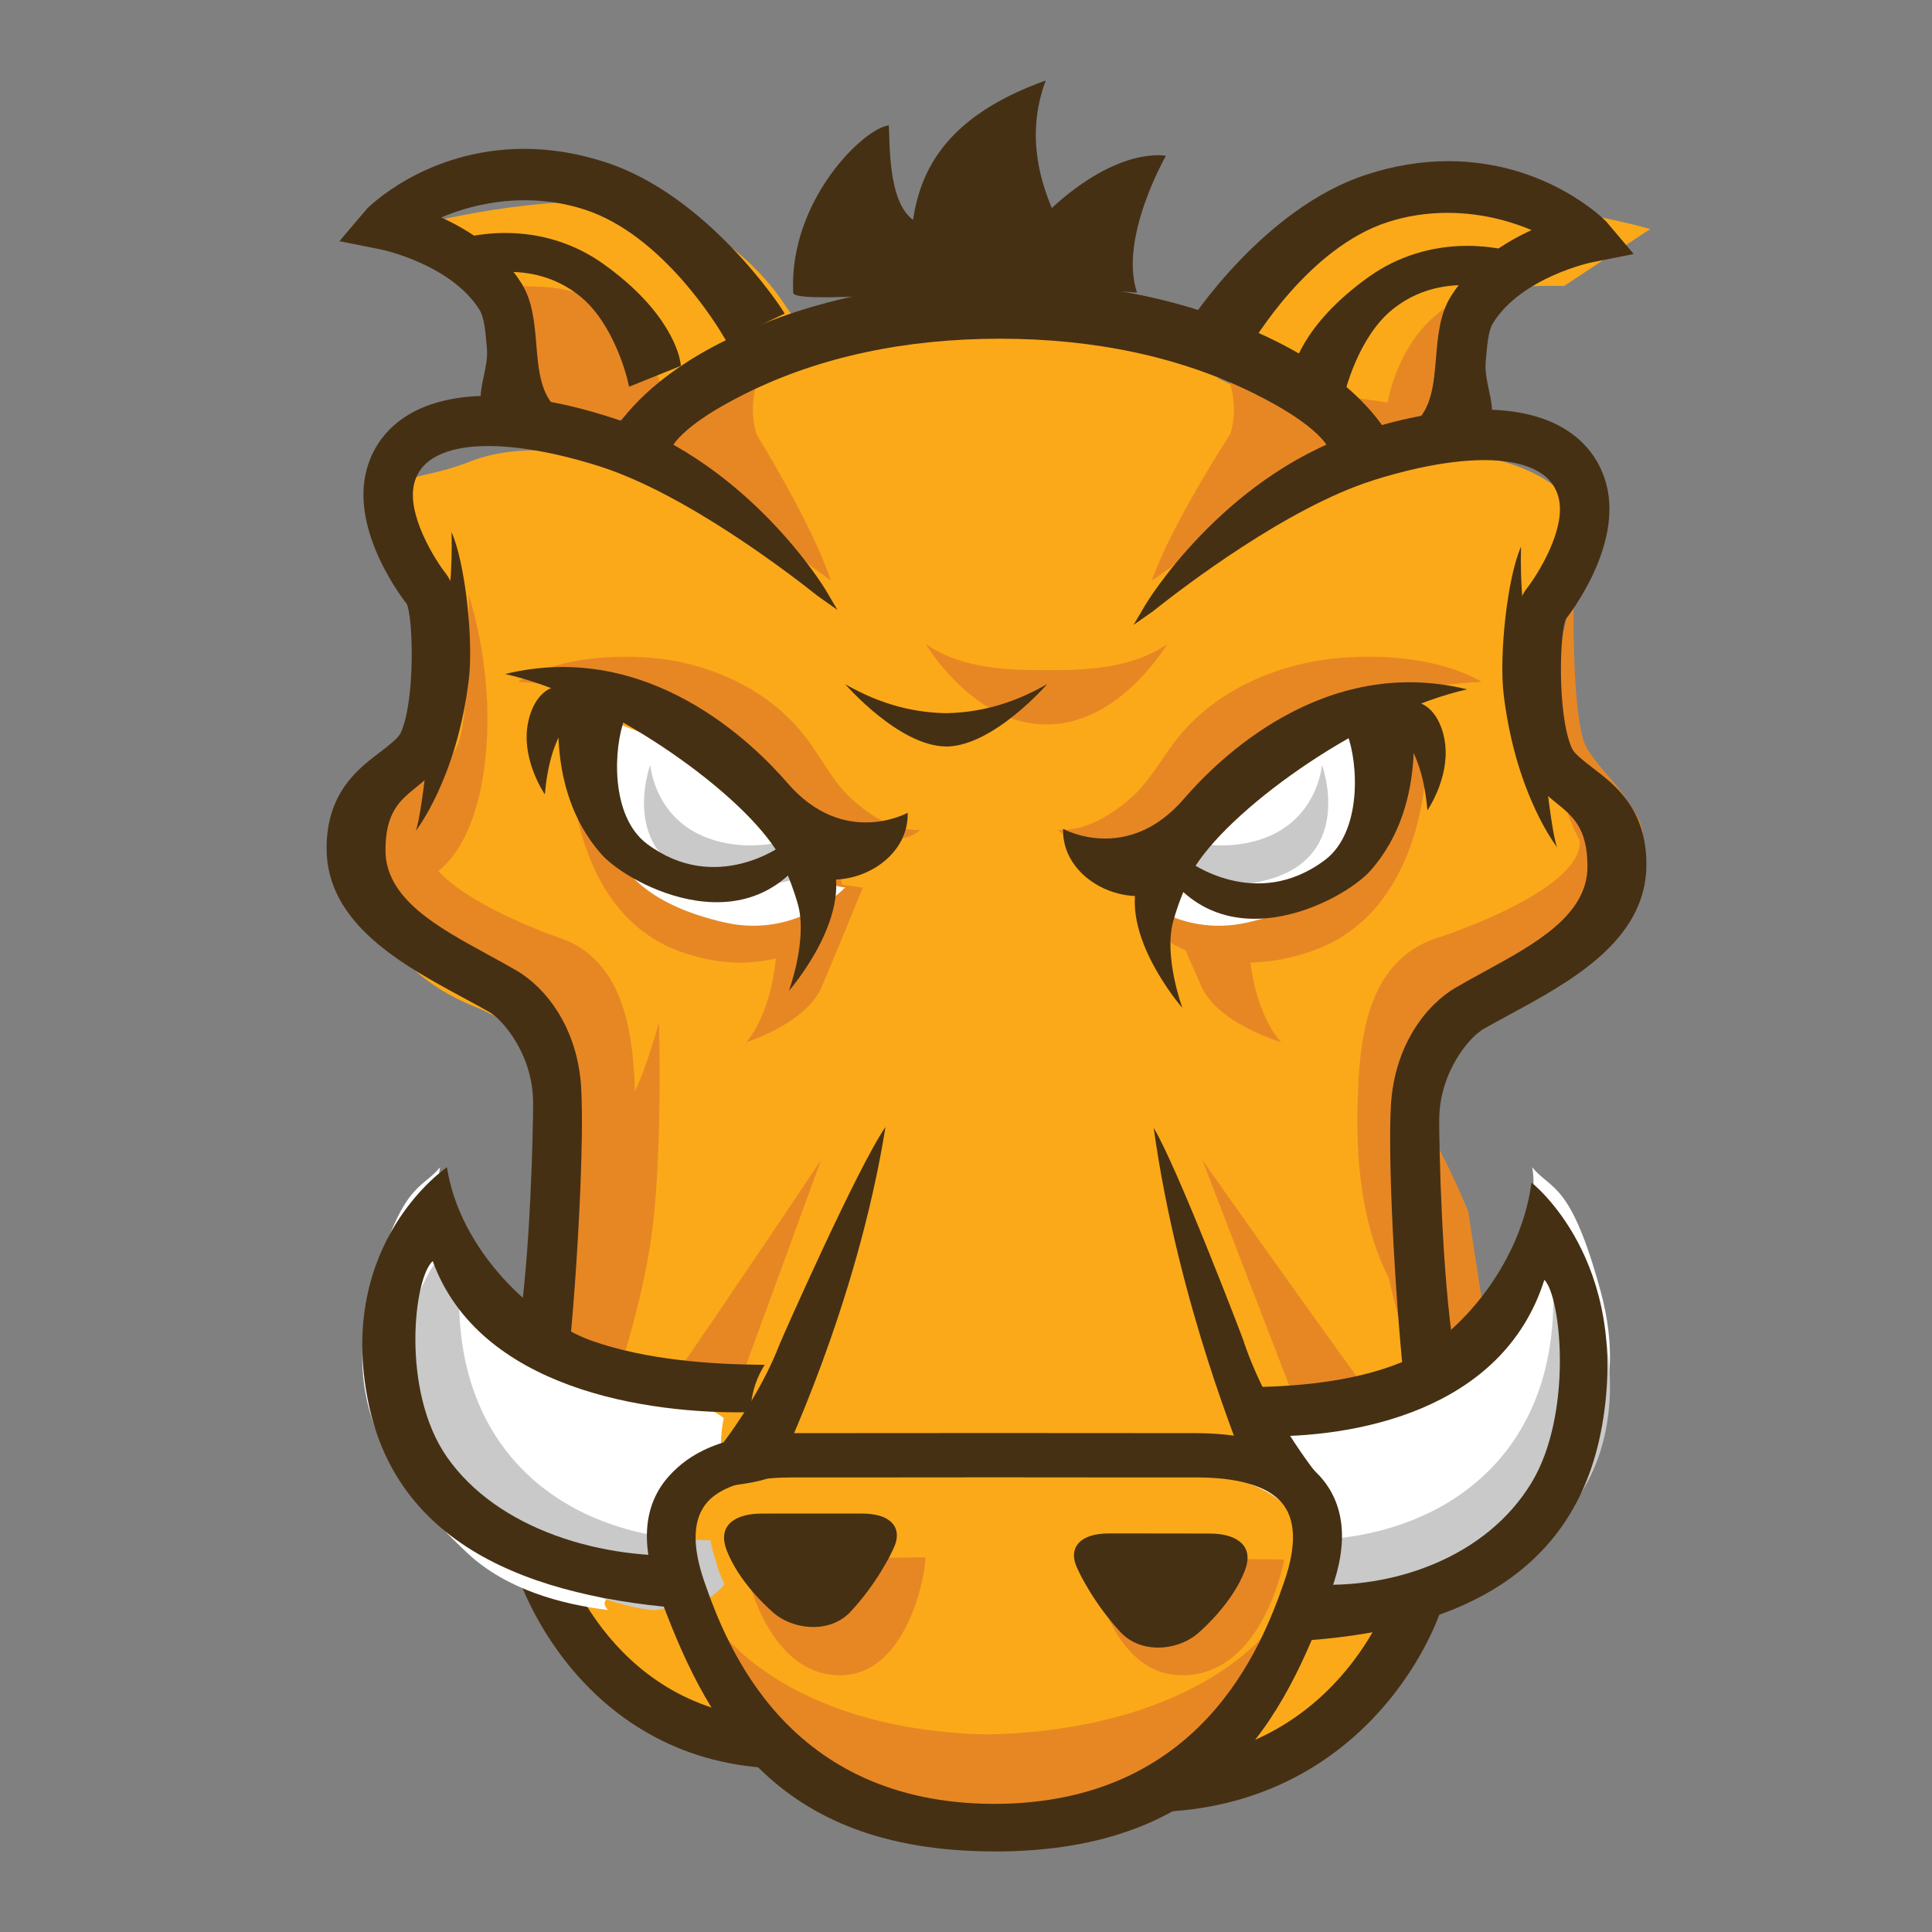 <svg xmlns="http://www.w3.org/2000/svg" width="48" height="48" viewBox="0 0 48 48">
  <rect x="0" y="0" width="48" height="48" fill="#808080" stroke="none"/>
  <g fill="none" transform="translate(8 2)">
    <path fill="#FBA919" d="M2.068,11.252 C2.068,11.252 2.816,14.084 2.922,15.029 C3.029,15.973 1,18.071 1,19.12 C1,20.169 1.427,22.058 3.776,23.002 C6.126,23.946 6.446,26.359 6.446,27.828 C6.446,29.297 5.592,32.129 5.592,32.129 C5.592,32.129 5.058,39.158 7.941,40.417 C10.825,41.676 10.184,41.676 10.825,41.676 C11.464,41.676 16.163,43.565 18.94,42.83 C21.717,42.097 22.464,41.257 22.464,41.257 C22.464,41.257 25.241,41.467 26.094,39.054 C26.949,36.642 27.482,31.606 27.162,29.298 C26.841,26.99 26.414,23.948 28.336,22.899 C30.258,21.85 32.287,20.591 31.966,19.542 C31.646,18.494 29.937,17.024 29.937,17.024 C29.937,17.024 29.51,14.403 29.829,13.773 C30.15,13.144 32.072,11.57 31.003,10.416 C29.936,9.263 28.013,9.263 28.013,9.263 L25.558,9.472 C25.558,9.472 21.394,5.799 15.947,6.009 C10.504,6.219 7.086,9.47 7.086,9.47 C7.086,9.47 5.271,8.841 3.669,9.47 C2.066,10.1 1.747,9.47 2.067,11.253 L2.068,11.252 Z"/>
    <g fill="#E78724" transform="translate(1 4)">
      <path d="M11.399,22.821 C11.399,22.821 9.217,26.086 7.616,28.403 C7.369,28.762 9.217,28.787 9.217,28.787 L11.399,22.821 L11.399,22.821 Z M12.438,16.052 C12.438,16.052 11.78,17.657 11.42,18.509 C11.029,19.434 9.537,19.895 9.537,19.895 C9.537,19.895 10.311,19.101 10.311,17.091 C10.311,16.249 11.423,15.914 11.423,15.914 L12.438,16.053 L12.438,16.052 Z"/>
      <path d="M11.773,16.959 C11.773,16.959 10.425,18.529 7.923,17.65 C5.42,16.771 5.164,13.631 5.164,12.752 C5.164,11.872 9.912,13.631 10.554,14.008 C11.196,14.384 12.414,15.891 11.773,16.959 Z M2.321,0.184 C2.321,0.184 4.631,-0.256 6.171,0.938 C7.711,2.131 8.16,3.073 8.16,3.073 L5.564,5.086 C5.564,5.086 4.31,4.517 3.925,2.884 C3.54,1.252 3.797,0.498 2.321,0.184 Z"/>
      <path d="M11.099,12.425 C10.104,11.043 8.465,10.441 7.157,10.341 C4.925,10.17 3.866,10.942 3.866,10.942 C3.866,10.942 7.521,11.093 8.574,12.447 C10.535,14.967 13.395,15.172 13.853,14.618 C13.324,14.644 12.742,14.388 12.119,13.811 C11.73,13.451 11.415,12.864 11.099,12.425 L11.099,12.425 Z M4.93,17.31 C4.93,17.31 0.875,15.946 1.646,14.565 C2.416,13.183 1.803,12.43 1.803,12.43 C1.803,12.43 -0.461,14.084 0.116,15.842 C0.47,16.921 1.065,17.703 4.331,19.2 C5.898,22.048 4.655,27.174 4.729,27.198 C4.854,27.237 6.929,26.194 6.787,21.398 C6.744,19.924 6.625,17.915 4.931,17.308 L4.93,17.31 Z M10.243,2.642 C8.543,3.487 6.214,4.664 6.214,4.664 L7.131,5.113 C7.043,5.252 7.001,5.334 7.001,5.334 L7.941,5.753 C7.941,5.753 10.237,7.381 11.645,8.428 C11.176,7.014 9.798,4.793 9.798,4.793 C9.798,4.793 9.406,3.772 10.241,2.642 L10.243,2.642 Z M15.891,37.097 C10.666,37.097 8.895,34.501 8.895,34.501 L9.712,36.447 C10.021,37.289 13.314,39.909 15.883,39.909 L15.891,37.097 Z"/>
      <path d="M9.468,32.746 C9.468,32.746 9.949,35.622 11.874,35.622 C13.51,35.622 13.992,33.193 13.992,32.691 L9.468,32.746 L9.468,32.746 Z M6.264,28.409 C6.435,27.949 7.034,26.086 7.227,24.39 C7.457,22.36 7.373,19.39 7.373,19.39 C7.373,19.39 6.86,21.337 6.409,21.651 C5.96,21.965 5.125,24.1 5.125,24.1 C5.125,24.1 4.678,27.278 4.465,28.347 C5.054,28.462 5.549,28.123 6.261,28.409 L6.264,28.409 Z M1.616,15.811 C1.616,15.811 2.706,15.434 3.027,13.111 C3.348,10.787 2.642,8.777 2.642,8.777 C2.642,8.777 2.706,11.98 2.321,12.608 C1.936,13.236 1.615,13.424 1.166,14.241 C0.717,15.058 1.358,15.559 1.616,15.811 Z"/>
    </g>
    <path fill="#FDC168" d="M4.5,5.5 L4.261,5 C3.557,5.079 4.5,5.5 4.5,5.5 L4.5,5.5 Z"/>
    <path fill="#FBA919" d="M13.169,6.661 C13.169,6.661 12.071,6.469 11.522,5.607 C10.972,4.745 9.416,3.02 6.935,3 C4.454,2.981 2,3.69 2,3.69 L4.142,5.106 C4.369,5.098 4.765,5.101 5.42,5.124 C8.109,5.217 8.523,8 8.523,8 L18,6.634"/>
    <path fill="#FFF" d="M12.999,20.045 C12.999,20.045 11.818,21.332 10.004,20.918 C8.191,20.505 7.095,19.631 7.01,18.114 C6.926,16.597 7.39,16 7.39,16 C7.39,16 9.415,16.69 10.385,17.609 C11.355,18.529 12.072,20 13,20.046 L12.999,20.045 Z"/>
    <path fill="#C9C9C9" d="M11.844,18.79 C11.844,18.79 10.842,19.214 9.721,18.868 C8.254,18.415 8.156,17 8.156,17 C8.156,17 7.256,19.449 9.779,19.92 C11.803,20.298 13,19.211 13,19.211 L11.844,18.79 L11.844,18.79 Z"/>
    <g fill="#463014">
      <path d="M11.706,5.27 C11.599,3 13.442,1.192 14.081,1.115 C14.116,1.5 14.046,3 14.684,3.462 C14.87,2.237 15.499,0.886 17.981,0 C17.45,1.423 17.911,2.616 18.13,3.168 C19.825,1.615 20.967,1.872 20.967,1.872 C20.967,1.872 19.789,3.923 20.25,5.27 C16.847,5 11.722,5.634 11.706,5.27 Z M4.491,8.727 C3.679,8.047 4.284,7.416 4.22,6.644 C4.185,6.233 4.153,5.845 4.018,5.631 C3.271,4.44 1.509,4.079 1.491,4.075 L0.664,3.911 L1.211,3.265 C1.282,3.181 3.531,1.015 7.013,2.149 C9.448,2.942 11.25,5.629 11.317,5.738 L10.097,6.317 C10.083,6.294 8.658,3.768 6.569,3.088 C4.882,2.538 3.325,3.062 2.658,3.404 C3.367,3.69 4.293,4.21 4.852,5.1 C5.116,5.52 5.16,6.049 5.202,6.561 C5.259,7.239 5.312,7.879 5.807,8.294 L4.493,8.727 L4.491,8.727 Z M2.322,18.653 C2.322,18.653 3.345,17.373 3.648,14.881 C3.767,13.9 3.556,11.964 3.217,11.219 C3.279,13.05 2.818,14.881 2.818,14.881 C2.818,14.881 2.507,18.281 2.323,18.653 L2.322,18.653 Z"/>
      <path d="M7.717,7.434 C7.717,7.432 7.389,5.986 6.48,5.256 C5.198,4.227 3.633,4.774 3.618,4.779 L3.392,4.071 C3.468,4.046 5.257,3.477 6.905,4.647 C8.563,5.823 8.763,6.889 8.779,7.007 L7.718,7.434 L7.717,7.434 Z M5.536,17.735 C5.536,17.735 4.999,16.959 5.096,16.106 C5.144,15.685 5.337,15.253 5.682,15.099 C6.324,14.816 6.609,15.549 6.609,15.549 C6.609,15.549 5.705,15.774 5.537,17.735 L5.536,17.735 Z"/>
      <path d="M11.429,18.917 C11.451,18.959 11.463,18.983 11.463,18.983 C11.463,18.983 9.789,20.251 8.073,18.964 C7.155,18.275 7.241,16.57 7.523,15.847 C8.255,16.015 8.875,16.317 9.394,16.669 C8.738,16.079 8.164,15.644 8.166,15.634 L7.421,15.421 L5.973,14.92 C5.954,15.032 5.426,17.531 6.951,19.233 C7.626,19.989 10.794,21.679 12.299,18.789 L11.429,18.92 L11.429,18.917 Z"/>
      <path d="M11.272,19.103 C12.214,20.551 14.592,19.723 14.551,18.193 C14.551,18.193 12.962,19.078 11.559,17.448 C10.739,16.498 8.112,13.874 4.551,14.746 C7.01,15.292 10.267,17.56 11.272,19.105 L11.272,19.103 Z"/>
      <path d="M4.218,23.188 C4.445,23.321 5.244,24.157 5.245,25.407 C5.245,26.033 5.183,29.183 4.876,31.107 C5.338,31.41 5.66,31.474 6.121,31.783 C6.351,29.555 6.516,26.326 6.439,25.022 C6.352,23.536 5.563,22.539 4.833,22.113 C4.605,21.98 4.365,21.85 4.124,21.718 C2.872,21.035 1.577,20.329 1.577,19.123 C1.577,18.179 1.94,17.884 2.326,17.571 L2.367,17.537 C2.622,17.329 2.912,17.093 3.083,16.705 C3.551,15.645 3.627,12.944 3.083,12.259 C2.813,11.917 2.086,10.767 2.295,9.996 C2.375,9.701 2.559,9.483 2.858,9.328 C3.175,9.164 3.602,9.081 4.129,9.081 C5.164,9.081 6.312,9.398 6.903,9.588 C9.019,10.264 11.571,12.215 12.303,12.797 L12.339,12.824 L12.806,13.153 L12.514,12.658 C12.496,12.627 10.642,9.549 7.326,8.42 C6.68,8.201 5.414,7.833 4.168,7.833 C3.427,7.833 2.797,7.963 2.299,8.22 C1.692,8.533 1.281,9.034 1.109,9.666 C0.691,11.216 2.055,12.941 2.101,12.997 C2.261,13.283 2.328,15.364 1.961,16.197 C1.911,16.312 1.773,16.425 1.596,16.568 C1.542,16.612 1.48,16.659 1.415,16.708 C0.897,17.102 0.114,17.699 0.114,19.074 C0.114,20.954 2.004,21.975 3.521,22.794 C3.771,22.929 4.008,23.057 4.223,23.181 L4.218,23.188 Z"/>
      <path d="M4.491,8.727 C3.679,8.047 4.284,7.416 4.22,6.644 C4.185,6.233 4.153,5.845 4.018,5.631 C3.271,4.44 1.509,4.079 1.491,4.075 L0.664,3.911 L1.211,3.265 C1.282,3.181 3.531,1.015 7.013,2.149 C9.448,2.942 11.25,5.629 11.317,5.738 L10.097,6.317 C10.083,6.294 8.658,3.768 6.569,3.088 C4.882,2.538 3.325,3.062 2.658,3.404 C3.367,3.69 4.293,4.21 4.852,5.1 C5.116,5.52 5.16,6.049 5.202,6.561 C5.259,7.239 5.312,7.879 5.807,8.294 L4.493,8.727 L4.491,8.727 Z"/>
      <path d="M4.464,8.867 L4.412,8.823 C3.81,8.32 3.917,7.821 4.02,7.342 C4.067,7.121 4.117,6.89 4.097,6.655 C4.064,6.26 4.032,5.887 3.914,5.698 C3.203,4.564 1.483,4.201 1.466,4.198 L0.433,3.992 L1.118,3.185 C1.131,3.17 2.576,1.698 5.021,1.698 C5.688,1.698 6.371,1.81 7.05,2.033 C9.591,2.86 11.405,5.646 11.421,5.673 L11.495,5.792 L10.05,6.478 L9.993,6.386 C9.838,6.119 8.468,3.84 6.531,3.209 C6.055,3.053 5.554,2.975 5.041,2.975 C4.114,2.975 3.361,3.231 2.961,3.402 C3.631,3.706 4.441,4.218 4.955,5.036 C5.235,5.482 5.28,6.026 5.324,6.551 C5.378,7.205 5.429,7.82 5.884,8.201 L6.055,8.344 L4.466,8.871 L4.464,8.867 Z"/>
      <path d="M7.717,7.434 C7.717,7.432 7.389,5.986 6.48,5.256 C5.198,4.227 3.633,4.774 3.618,4.779 L3.392,4.071 C3.468,4.046 5.257,3.477 6.905,4.647 C8.563,5.823 8.763,6.889 8.779,7.007 L7.718,7.434 L7.717,7.434 Z"/>
      <path d="M7.628,7.603 L7.596,7.461 C7.593,7.447 7.272,6.051 6.403,5.354 C5.907,4.956 5.31,4.754 4.629,4.754 C4.096,4.754 3.701,4.883 3.658,4.897 L3.54,4.937 L3.236,3.992 L3.353,3.954 C3.406,3.937 3.88,3.788 4.553,3.788 C5.439,3.788 6.277,4.051 6.976,4.547 C8.677,5.754 8.884,6.868 8.902,6.992 L8.918,7.089 L7.632,7.607 L7.628,7.603 Z M4.629,4.506 C5.357,4.506 6.024,4.732 6.556,5.159 C7.328,5.779 7.691,6.874 7.8,7.267 L8.637,6.93 C8.561,6.632 8.227,5.738 6.833,4.748 C6.166,4.275 5.398,4.035 4.551,4.035 C4.086,4.035 3.725,4.11 3.547,4.155 L3.698,4.626 C3.873,4.579 4.209,4.506 4.629,4.506 Z M12.202,38.422 C11.839,38.422 11.468,38.289 11.211,38.064 C11.014,37.893 10.349,37.276 10.056,36.52 C9.946,36.238 9.971,36.012 10.13,35.849 C10.239,35.738 10.467,35.605 10.928,35.605 L11.256,35.604 C11.648,35.604 12.306,35.604 12.869,35.604 L13.409,35.604 C13.761,35.604 14.012,35.68 14.156,35.83 C14.342,36.022 14.282,36.268 14.231,36.397 C14.141,36.623 13.767,37.359 13.133,38.042 C12.906,38.287 12.577,38.423 12.204,38.423 L12.202,38.422 Z M12.583,19.187 L11.271,19.102 C11.271,19.102 11.607,19.699 11.824,20.47 C12.069,21.343 11.6,22.618 11.6,22.618 C11.6,22.618 13.349,20.62 12.583,19.187 L12.583,19.187 Z M10.946,41.917 C6.277,41.555 4.634,37.102 4.634,36.175 L5.853,36.175 L5.244,36.175 L5.853,36.175 C5.86,36.577 7.1,40.386 11.039,40.691 L10.946,41.919 L10.946,41.917 Z"/>
    </g>
    <path fill="#FFF" d="M9.971,34.597 C9.895,34.123 9.887,33.673 9.98,33.23 C9.61,32.93 8.945,32.818 8.446,32.643 C8.037,32.364 5.949,32.927 4.434,30.952 C2.535,28.478 2.935,27 2.935,27 C2.448,27.583 1.977,27.36 1.234,30.077 C0.491,32.795 1.582,34.689 3.617,36.59 C4.578,37.488 5.937,37.858 7.105,38 C6.714,37.577 7.774,37.533 8.505,37.239 C8.446,36.602 8.544,35.986 8.984,35.488 C9.249,35.188 9.591,35.01 9.945,34.866 C9.965,34.817 9.981,34.772 10,34.724 C9.988,34.68 9.977,34.637 9.969,34.591 L9.971,34.597 Z"/>
    <path fill="#C9C9C9" d="M9.881,37.095 C9.835,36.969 9.8,36.84 9.766,36.711 C9.729,36.57 9.544,36.17 9.772,36.627 C9.713,36.51 9.675,36.389 9.646,36.268 C6.025,36.263 2.873,33.96 3.483,29.118 C3.009,28.535 2.345,30.294 2.345,30.294 C2.345,30.294 0.533,35.17 5.215,37.059 C6.776,37.69 8.155,38.142 8.481,37.959 C9.158,38.087 9.771,37.649 10,37.361 C9.957,37.273 9.919,37.185 9.885,37.095 L9.881,37.095 Z"/>
    <path fill="#463014" d="M10.65,33.085 C10.656,32.709 10.744,32.345 10.953,31.983 C10.967,31.957 10.984,31.933 11,31.909 C9.636,31.899 8.066,31.785 6.728,31.32 C5.259,30.808 3.421,29.057 3.104,27 C3.104,27 0.336,28.859 1.15,32.839 C1.913,36.576 5.505,37.794 9.603,38 C9.606,37.976 9.143,37.143 9.289,36.634 C6.963,36.781 4.36,35.999 3.105,34.2 C1.956,32.554 2.279,29.744 2.751,29.332 C3.904,32.498 8.051,33.142 10.653,33.086 L10.65,33.085 Z"/>
    <path fill="#463014" d="M11.365,31.409 C10.588,33.394 9,35 9,35 C9,35 11.184,34.912 11.305,34.576 C11.394,34.328 13.277,30.493 14,26 C13.32,26.972 11.432,31.237 11.365,31.407 L11.365,31.409 Z"/>
    <g fill="#E78724" transform="translate(16 4)">
      <path d="M5.872,22.821 C5.872,22.821 8.17,26.086 9.857,28.403 C10.118,28.762 8.17,28.787 8.17,28.787 L5.872,22.821 Z M4.777,16.052 C4.777,16.052 5.47,17.657 5.849,18.509 C6.261,19.434 7.833,19.895 7.833,19.895 C7.833,19.895 7.018,19.101 7.018,17.091 C7.018,16.249 5.846,15.914 5.846,15.914 L4.778,16.053 L4.777,16.052 Z"/>
      <path d="M4.477,16.959 C4.477,16.959 5.897,18.529 8.534,17.65 C11.171,16.771 11.441,13.631 11.441,12.752 C11.441,11.872 6.438,13.631 5.762,14.008 C5.085,14.384 3.801,15.891 4.477,16.959 Z M14.436,0.184 C14.436,0.184 12.002,-0.256 10.379,0.938 C8.756,2.131 8.282,3.073 8.282,3.073 L11.017,5.086 C11.017,5.086 12.338,4.517 12.743,2.884 C13.149,1.252 12.878,0.498 14.434,0.184 L14.436,0.184 Z"/>
      <path d="M5.188,12.425 C6.236,11.043 7.962,10.441 9.341,10.341 C11.693,10.17 12.808,10.942 12.808,10.942 C12.808,10.942 8.958,11.093 7.848,12.447 C5.782,14.967 2.769,15.172 2.287,14.618 C2.843,14.644 3.457,14.388 4.113,13.811 C4.522,13.451 4.855,12.864 5.187,12.425 L5.188,12.425 Z M11.688,17.31 C11.688,17.31 15.96,15.946 15.148,14.565 C14.337,13.182 14.982,12.429 14.982,12.429 C14.982,12.429 17.368,14.083 16.76,15.841 C16.386,16.92 15.76,17.702 12.318,19.199 C10.666,22.046 11.977,27.173 11.899,27.196 C11.767,27.236 9.581,26.192 9.73,21.396 C9.775,19.924 9.901,17.913 11.686,17.307 L11.688,17.31 Z M6.09,2.642 C7.88,3.487 10.335,4.664 10.335,4.664 L9.37,5.113 C9.462,5.252 9.508,5.334 9.508,5.334 L8.517,5.753 C8.517,5.753 6.098,7.381 4.615,8.428 C5.109,7.014 6.56,4.793 6.56,4.793 C6.56,4.793 6.972,3.772 6.092,2.642 L6.09,2.642 Z M0.139,37.097 C5.644,37.097 7.509,34.501 7.509,34.501 L6.649,36.447 C6.324,37.289 2.854,39.909 0.147,39.909 L0.139,37.097 Z"/>
      <path d="M7.906,32.746 C7.906,32.746 7.399,35.622 5.371,35.622 C3.648,35.622 3.14,33.193 3.14,32.691 L7.906,32.746 Z M11.282,28.409 C11.102,27.949 10.471,26.086 10.267,24.39 C10.024,22.36 10.113,19.39 10.113,19.39 C10.113,19.39 10.655,21.337 11.127,21.651 C11.601,21.965 12.48,24.1 12.48,24.1 C12.48,24.1 12.95,27.278 13.175,28.347 C12.554,28.462 12.033,28.123 11.282,28.409 L11.282,28.409 Z M16.181,15.811 C16.181,15.811 15.031,15.434 14.693,13.111 C14.355,10.787 15.099,8.777 15.099,8.777 C15.099,8.777 15.031,11.98 15.436,12.608 C15.841,13.236 16.18,13.424 16.653,14.241 C17.126,15.057 16.449,15.559 16.18,15.811 L16.181,15.811 Z"/>
    </g>
    <path fill="#FDC168" d="M29,5.5 L29.239,5 C29.943,5.079 29,5.5 29,5.5 Z"/>
    <path fill="#FBA919" d="M21.829,6.661 C21.829,6.661 22.928,6.469 23.477,5.607 C24.027,4.745 25.584,3.02 28.065,3 C30.546,2.981 33,3.69 33,3.69 L30.858,5.106 C30.631,5.098 30.235,5.101 29.579,5.124 C26.89,5.217 26.476,8 26.476,8 L17,6.634"/>
    <path fill="#FFF" d="M20,20.045 C20,20.045 21.181,21.332 22.995,20.918 C24.809,20.505 25.905,19.631 25.99,18.114 C26.074,16.597 25.61,16 25.61,16 C25.61,16 23.585,16.69 22.615,17.609 C21.645,18.528 20.928,20 20,20.046 L20,20.045 Z"/>
    <path fill="#C9C9C9" d="M21.156,18.79 C21.156,18.79 22.159,19.214 23.279,18.868 C24.747,18.415 24.844,17 24.844,17 C24.844,17 25.744,19.449 23.22,19.92 C21.197,20.298 20,19.211 20,19.211 L21.156,18.79 L21.156,18.79 Z"/>
    <g fill="#463014" transform="translate(7 2)">
      <path d="M21.513,7.075 C22.328,6.392 21.721,5.757 21.785,4.98 C21.82,4.567 21.852,4.177 21.987,3.962 C22.737,2.765 24.507,2.401 24.525,2.398 L25.356,2.233 L24.806,1.583 C24.735,1.499 22.476,-0.679 18.981,0.461 C16.536,1.258 14.727,3.96 14.659,4.07 L15.884,4.652 C15.899,4.629 17.329,2.089 19.427,1.406 C21.122,0.853 22.685,1.379 23.353,1.723 C22.642,2.011 21.712,2.533 21.15,3.428 C20.885,3.85 20.841,4.382 20.799,4.897 C20.742,5.579 20.687,6.223 20.191,6.639 L21.509,7.075 L21.513,7.075 Z M23.69,17.055 C23.69,17.055 22.663,15.768 22.359,13.263 C22.239,12.276 22.451,10.33 22.791,9.581 C22.729,11.422 23.192,13.263 23.192,13.263 C23.192,13.263 23.505,16.681 23.69,17.055 Z"/>
      <path d="M18.274,5.775 C18.274,5.773 18.604,4.319 19.516,3.585 C20.803,2.551 22.374,3.101 22.389,3.106 L22.618,2.393 C22.541,2.368 20.746,1.796 19.09,2.972 C17.424,4.155 17.225,5.227 17.206,5.346 L18.272,5.775 L18.274,5.775 Z M20.464,16.132 C20.464,16.132 21.003,15.352 20.906,14.495 C20.858,14.071 20.664,13.637 20.317,13.482 C19.673,13.197 19.387,13.935 19.387,13.935 C19.387,13.935 20.294,14.161 20.464,16.132 L20.464,16.132 Z"/>
      <path d="M14.547,17.321 C14.525,17.363 14.513,17.387 14.513,17.387 C14.513,17.387 16.193,18.662 17.916,17.368 C18.839,16.675 18.752,14.961 18.468,14.234 C17.734,14.403 17.111,14.706 16.59,15.061 C17.248,14.467 17.825,14.03 17.823,14.02 L18.571,13.805 L20.024,13.302 C20.042,13.415 20.572,15.927 19.041,17.639 C18.362,18.398 15.181,20.098 13.671,17.192 L14.544,17.324 L14.547,17.321 Z"/>
      <path d="M14.704,17.508 C13.757,18.963 11.37,18.132 11.412,16.592 C11.412,16.592 13.006,17.482 14.416,15.844 C15.239,14.888 17.876,12.25 21.452,13.127 C18.983,13.676 15.713,15.956 14.704,17.509 L14.704,17.508 Z"/>
      <path d="M21.787,21.616 C21.559,21.749 20.756,22.589 20.756,23.846 C20.756,24.476 20.818,27.643 21.127,29.577 C20.662,29.882 20.339,29.947 19.877,30.258 C19.645,28.017 19.479,24.77 19.557,23.459 C19.645,21.965 20.436,20.962 21.17,20.535 C21.4,20.401 21.64,20.27 21.883,20.137 C23.14,19.451 24.44,18.74 24.44,17.528 C24.44,16.579 24.075,16.282 23.689,15.967 L23.647,15.933 C23.391,15.724 23.1,15.487 22.929,15.097 C22.459,14.031 22.382,11.316 22.928,10.626 C23.199,10.282 23.929,9.127 23.719,8.351 C23.639,8.054 23.454,7.835 23.154,7.679 C22.836,7.515 22.406,7.431 21.877,7.431 C20.839,7.431 19.686,7.75 19.092,7.941 C16.968,8.621 14.406,10.582 13.67,11.167 C13.649,11.183 13.636,11.194 13.634,11.195 L13.163,11.526 L13.456,11.028 C13.475,10.996 15.336,7.902 18.666,6.767 C19.314,6.546 20.585,6.176 21.836,6.176 C22.58,6.176 23.211,6.306 23.712,6.565 C24.321,6.88 24.734,7.384 24.906,8.019 C25.326,9.578 23.957,11.313 23.91,11.369 C23.749,11.656 23.682,13.748 24.051,14.586 C24.101,14.701 24.241,14.815 24.417,14.959 C24.472,15.003 24.533,15.051 24.599,15.1 C25.119,15.496 25.905,16.096 25.905,17.478 C25.905,19.369 24.009,20.395 22.485,21.219 C22.236,21.355 21.996,21.483 21.782,21.609 L21.787,21.616 Z"/>
      <path d="M19.525,6.853 C19.223,6.336 18.451,5.339 16.673,4.463 C14.689,3.485 12.393,2.989 9.846,2.988 L9.846,2.988 L9.837,2.988 L9.837,2.989 C7.292,2.99 4.994,3.487 3.01,4.464 C1.233,5.341 0.462,6.337 0.159,6.854 L0.03,7.028 L1.552,7.37 L1.601,7.308 L1.627,7.252 C1.65,7.15 1.854,6.601 3.552,5.764 C5.367,4.869 7.483,4.416 9.842,4.415 C12.202,4.416 14.318,4.869 16.133,5.764 C17.83,6.601 18.036,7.15 18.059,7.251 L18.083,7.308 L18.131,7.37 L19.654,7.027 L19.524,6.854 L19.525,6.853 Z"/>
      <path d="M21.513,7.075 C22.328,6.392 21.721,5.757 21.785,4.98 C21.82,4.567 21.852,4.177 21.987,3.962 C22.737,2.765 24.507,2.401 24.525,2.398 L25.356,2.233 L24.806,1.583 C24.735,1.499 22.476,-0.679 18.981,0.461 C16.536,1.258 14.727,3.96 14.659,4.07 L15.884,4.652 C15.899,4.629 17.329,2.089 19.427,1.406 C21.122,0.853 22.685,1.379 23.353,1.723 C22.642,2.011 21.712,2.533 21.15,3.428 C20.885,3.85 20.841,4.382 20.799,4.897 C20.742,5.579 20.687,6.223 20.191,6.639 L21.509,7.075 L21.513,7.075 Z"/>
      <path d="M19.944,6.687 L20.115,6.543 C20.572,6.16 20.623,5.542 20.678,4.884 C20.722,4.355 20.768,3.808 21.048,3.36 C21.563,2.538 22.379,2.024 23.051,1.717 C22.648,1.544 21.893,1.288 20.961,1.288 C20.446,1.288 19.944,1.366 19.466,1.522 C17.521,2.156 16.146,4.446 15.99,4.716 L15.932,4.809 L14.482,4.12 L14.556,4.001 C14.573,3.973 16.393,1.171 18.944,0.34 C19.627,0.116 20.313,0.004 20.983,0.004 C23.439,0.004 24.889,1.484 24.901,1.498 L25.589,2.311 L24.552,2.517 C24.535,2.519 22.808,2.885 22.094,4.025 C21.976,4.215 21.945,4.59 21.912,4.988 C21.892,5.224 21.941,5.454 21.989,5.678 C22.093,6.16 22.2,6.661 21.596,7.167 L21.544,7.21 L19.948,6.681 L19.944,6.687 Z"/>
      <path d="M18.274,5.775 C18.274,5.773 18.604,4.319 19.516,3.585 C20.803,2.551 22.374,3.101 22.389,3.106 L22.618,2.393 C22.541,2.368 20.746,1.796 19.09,2.972 C17.424,4.155 17.225,5.227 17.206,5.346 L18.272,5.775 L18.274,5.775 Z"/>
      <path d="M17.072,5.425 L17.086,5.327 C17.104,5.204 17.313,4.083 19.02,2.87 C19.722,2.372 20.564,2.108 21.453,2.108 C22.128,2.108 22.604,2.258 22.657,2.275 L22.775,2.314 L22.469,3.265 L22.352,3.226 C22.308,3.211 21.911,3.082 21.378,3.082 C20.693,3.082 20.095,3.286 19.598,3.686 C18.726,4.388 18.403,5.791 18.4,5.805 L18.369,5.949 L17.078,5.429 L17.072,5.425 Z M22.31,2.952 L22.462,2.478 C22.282,2.432 21.919,2.358 21.453,2.358 C20.602,2.358 19.831,2.599 19.162,3.075 C17.761,4.07 17.426,4.969 17.351,5.269 L18.191,5.607 C18.301,5.212 18.665,4.111 19.44,3.487 C19.976,3.058 20.644,2.831 21.375,2.831 C21.796,2.831 22.134,2.904 22.31,2.952 L22.31,2.952 Z M12.838,36.55 C12.202,35.862 11.826,35.123 11.735,34.895 C11.683,34.766 11.623,34.519 11.81,34.325 C11.955,34.175 12.207,34.098 12.56,34.098 L13.103,34.098 C13.668,34.098 14.329,34.098 14.722,34.1 L15.052,34.101 C15.515,34.101 15.744,34.236 15.853,34.347 C16.013,34.51 16.038,34.738 15.928,35.023 C15.633,35.782 14.966,36.403 14.768,36.575 C14.509,36.801 14.138,36.934 13.773,36.934 C13.399,36.934 13.068,36.798 12.84,36.552 L12.838,36.55 Z M13.388,17.592 L14.705,17.506 C14.705,17.506 14.368,18.106 14.15,18.882 C13.903,19.759 14.376,21.042 14.376,21.042 C14.376,21.042 12.619,19.032 13.387,17.592 L13.388,17.592 Z"/>
    </g>
    <path fill="#E78724" d="M18,14.651 C17.086,14.651 15.894,14.626 15,14 C15,14 16.171,16 17.998,16 L18,15.747 L18.002,16 C19.829,16 21,14 21,14 C20.106,14.626 18.913,14.651 18,14.651 L18,14.651 Z"/>
    <path fill="#463014" d="M18.01,15 C17.097,15.522 16.283,15.703 15.505,15.719 C14.728,15.703 13.913,15.522 13,15 C13,15 14.329,16.534 15.499,16.546 L15.499,16.547 L15.505,16.547 C15.507,16.547 15.509,16.548 15.512,16.548 C16.681,16.536 18.011,15.004 18.011,15.004 L18.01,15 Z M21.131,43 L21.029,41.749 C25.315,41.438 26.665,37.555 26.672,37.146 L28,37.146 C28.001,38.091 26.212,42.631 21.133,43 L21.131,43 Z"/>
    <path fill="#FFF" d="M23.028,34.597 C23.105,34.123 23.112,33.673 23.019,33.23 C23.39,32.93 24.055,32.818 24.554,32.643 C24.962,32.364 27.052,32.927 28.567,30.952 C30.465,28.478 30.065,27 30.065,27 C30.552,27.583 31.024,27.36 31.766,30.077 C32.509,32.795 31.417,34.689 29.382,36.59 C28.421,37.488 27.062,37.858 25.893,38 C26.284,37.577 25.225,37.533 24.494,37.239 C24.553,36.602 24.455,35.986 24.015,35.488 C23.751,35.188 23.409,35.01 23.055,34.866 C23.035,34.817 23.019,34.772 23,34.724 C23.012,34.68 23.023,34.637 23.031,34.591 L23.028,34.597 Z"/>
    <path fill="#C9C9C9" d="M24.116,37.095 C24.163,36.969 24.197,36.84 24.232,36.711 C24.269,36.57 24.454,36.17 24.226,36.627 C24.285,36.51 24.323,36.389 24.351,36.268 C27.974,36.263 31.125,33.96 30.516,29.118 C30.99,28.535 31.655,30.294 31.655,30.294 C31.655,30.294 33.468,35.17 28.784,37.059 C27.224,37.69 25.845,38.142 25.519,37.959 C24.841,38.087 24.229,37.649 24,37.361 C24.043,37.273 24.083,37.185 24.117,37.095 L24.116,37.095 Z"/>
    <g fill="#463014" transform="translate(8 26)">
      <path d="M15.286,7.681 C15.282,7.292 15.202,6.915 15.016,6.54 C15.002,6.514 14.987,6.489 14.973,6.464 C16.195,6.454 17.603,6.336 18.802,5.854 C20.119,5.324 21.767,3.511 22.05,1.381 C22.05,1.381 24.531,3.306 23.802,7.426 C23.117,11.295 19.898,12.557 16.225,12.77 C16.223,12.745 16.639,11.883 16.507,11.356 C18.592,11.508 20.925,10.698 22.051,8.836 C23.081,7.132 22.791,4.222 22.369,3.796 C21.336,7.073 17.618,7.74 15.287,7.682 L15.286,7.681 Z"/>
      <path d="M16.769,8.652 C16.33,8.175 15.523,7.606 13.664,7.606 L8.71,7.603 L8.699,7.603 C7.272,7.604 3.744,7.606 3.744,7.606 C1.885,7.606 1.078,8.175 0.64,8.652 C0,9.346 -0.1,10.311 0.343,11.518 C1.518,14.73 3.171,17.993 8.7,17.998 L8.7,17.999 L8.707,17.999 C8.709,17.999 8.71,18 8.713,18 C14.242,17.996 15.895,14.732 17.07,11.52 C17.513,10.313 17.413,9.348 16.773,8.654 L16.769,8.652 Z M15.908,11.293 C15.348,12.906 13.843,16.81 8.703,16.817 C3.562,16.81 2.058,12.906 1.498,11.293 C1.188,10.398 1.211,9.736 1.57,9.324 C1.815,9.043 2.378,8.707 3.661,8.707 L5.002,8.707 C5.991,8.706 7.233,8.705 8.703,8.704 C10.173,8.705 11.415,8.706 12.404,8.707 L13.744,8.707 C15.028,8.707 15.59,9.043 15.836,9.323 C16.194,9.734 16.218,10.397 15.908,11.291 L15.908,11.293 Z"/>
      <path d="M14.901,5.335 C15.562,7.285 16.911,8.863 16.911,8.863 C16.911,8.863 15.055,8.777 14.952,8.447 C14.877,8.203 13.276,4.436 12.663,0.022 C13.241,0.977 14.846,5.166 14.903,5.333 L14.901,5.335 Z"/>
    </g>
  </g>
</svg>

